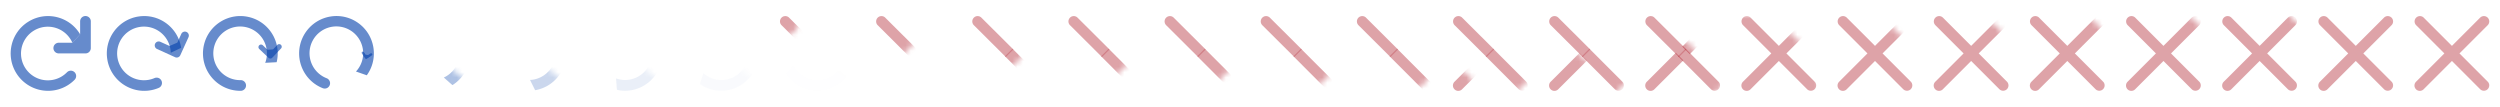 <!-- This Source Code Form is subject to the terms of the Mozilla Public
   - License, v. 2.0. If a copy of the MPL was not distributed with this
   - file, You can obtain one at http://mozilla.org/MPL/2.0/. -->
<svg xmlns="http://www.w3.org/2000/svg" width="468" height="20" fill="#003eaa" fill-opacity=".6">
  <path d="M13.55 8H11a1 1 0 0 0 0 2h5a1 1 0 0 0 1-1V4a1 1 0 0 0-2 0v2.418"/>
  <path d="M15 6.418C13.02 3.1 8.724 2.018 5.408 4c-3.317 1.98-4.4 6.275-2.42 9.592A6.997 6.997 0 0 0 9 17a6.954 6.954 0 0 0 4.95-2.05 1 1 0 1 0-1.414-1.414A5.02 5.02 0 1 1 13.55 8"/>
  <svg x="18">
    <path d="M13.735 8.606l-1.72-.78a.74.74 0 0 0-.61 1.35l3.37 1.53a.74.74 0 0 0 .98-.37l1.532-3.372a.74.74 0 0 0-1.35-.612l-.74 1.63"/>
    <path d="M15.91 8.954c-.58-3.82-4.146-6.446-7.965-5.867-3.82.58-6.447 4.144-5.868 7.964a6.997 6.997 0 0 0 4.275 5.43 6.954 6.954 0 0 0 5.357-.025 1 1 0 1 0-.775-1.844 5.02 5.02 0 1 1 3.032-4.74"/>
  </svg>
  <svg x="36">
    <path d="M14.088 9.318l-.89-.845a.482.482 0 0 0-.663.7l1.747 1.656a.482.482 0 0 0 .68-.02l1.657-1.746a.482.482 0 0 0-.7-.662l-.8.844"/>
    <path d="M15.79 11.646c.91-3.755-1.397-7.536-5.15-8.444-3.756-.91-7.537 1.396-8.446 5.15a6.997 6.997 0 0 0 1.903 6.644A6.954 6.954 0 0 0 9.067 17a1 1 0 1 0-.02-2 5.02 5.02 0 1 1 4.6-3.242"/>
  </svg>
  <svg x="54">
    <path d="M14.43 10.23l-.315-.47a.222.222 0 0 0-.37.247l.618.923a.222.222 0 0 0 .308.062l.925-.618a.222.222 0 0 0-.247-.37l-.447.3"/>
    <path d="M14.664 14.093c2.262-3.132 1.556-7.504-1.575-9.766C9.956 2.065 5.584 2.77 3.322 5.9a6.997 6.997 0 0 0-.752 6.87 6.954 6.954 0 0 0 3.843 3.735 1 1 0 1 0 .74-1.858 5.02 5.02 0 1 1 5.485-1.26"/>
  </svg>
  <svg x="72">
    <defs>
      <filter id="a">
        <feColorMatrix color-interpolation-filters="sRGB" type="matrix" values="1 0 0 0 0 0 1 0 0 0 0 0 1 0 0 0 0 0 -1 1"/>
      </filter>
      <mask id="b" mask-type="alpha" fill="#fff">
        <g filter="url(#a)">
          <path d="M0 0h18v20H0z" opacity="0"/>
          <path d="M8.85 10.044l-1.465 8.154s4.614.676 4.642.584c.03-.092 3.69-3.364 3.69-3.364L8.85 10.044z"/>
        </g>
      </mask>
    </defs>
    <path d="M12.694 15.932c3.28-2.043 4.28-6.358 2.237-9.636-2.042-3.28-6.355-4.28-9.634-2.238A6.997 6.997 0 0 0 2 10.132a6.954 6.954 0 0 0 2.144 4.91 1 1 0 1 0 1.387-1.44 5.02 5.02 0 1 1 5.555.91" mask="url(#b)" opacity=".943"/>
  </svg>
  <svg x="90">
    <defs>
      <filter id="c">
        <feColorMatrix color-interpolation-filters="sRGB" type="matrix" values="1 0 0 0 0 0 1 0 0 0 0 0 1 0 0 0 0 0 -1 1"/>
      </filter>
      <mask id="d" mask-type="alpha" fill="#fff">
        <g filter="url(#c)">
          <path d="M0 0h18v20H0z" opacity="0"/>
          <path d="M8.85 10.044L5.634 17.05s5.448 2.043 5.504 1.86c.057-.185 4.615-3.567 4.615-3.567l-6.903-5.3z"/>
        </g>
      </mask>
    </defs>
    <path d="M10.175 16.888c3.81-.65 6.368-4.265 5.717-8.073-.65-3.808-4.264-6.368-8.073-5.717A6.997 6.997 0 0 0 2.47 7.474a6.954 6.954 0 0 0 .125 5.356 1 1 0 1 0 1.83-.808 5.02 5.02 0 1 1 4.796 2.943" mask="url(#d)" opacity=".749"/>
  </svg>
  <svg x="108">
    <defs>
      <filter id="e">
        <feColorMatrix color-interpolation-filters="sRGB" type="matrix" values="1 0 0 0 0 0 1 0 0 0 0 0 1 0 0 0 0 0 -1 1"/>
      </filter>
      <mask id="f" mask-type="alpha" fill="#fff">
        <g filter="url(#e)">
          <path d="M0 0h18v20H0z" opacity="0"/>
          <path d="M8.85 10.044L3.883 15.9s6.28 3.412 6.366 3.136c.084-.276 5.537-3.767 5.537-3.767L8.85 10.043z"/>
        </g>
      </mask>
    </defs>
    <path d="M7.482 16.82c3.77.84 7.508-1.54 8.346-5.31.84-3.77-1.538-7.507-5.31-8.346a6.997 6.997 0 0 0-6.605 2.028 6.954 6.954 0 0 0-1.91 5.005 1 1 0 1 0 2-.056 5.02 5.02 0 1 1 3.327 4.54" mask="url(#f)" opacity=".485"/>
  </svg>
  <svg x="126">
    <defs>
      <filter id="g">
        <feColorMatrix color-interpolation-filters="sRGB" type="matrix" values="1 0 0 0 0 0 1 0 0 0 0 0 1 0 0 0 0 0 -1 1"/>
      </filter>
      <mask id="h" mask-type="alpha" fill="#fff">
        <g filter="url(#g)">
          <path d="M0 0h18v20H0z" opacity="0"/>
          <path d="M8.85 10.044L2.13 14.75s7.116 4.78 7.23 4.413c.113-.368 6.462-3.968 6.462-3.968l-6.972-5.15z"/>
        </g>
      </mask>
    </defs>
    <path d="M5.014 15.74c3.174 2.203 7.532 1.415 9.735-1.758 2.202-3.174 1.416-7.532-1.758-9.735a6.997 6.997 0 0 0-6.882-.623 6.954 6.954 0 0 0-3.662 3.91 1 1 0 1 0 1.872.705 5.02 5.02 0 1 1 1.363 5.46" mask="url(#h)" opacity=".256"/>
  </svg>
  <svg x="144">
    <defs>
      <mask id="k" mask-type="alpha" fill="#fff">
        <path d="M.31-4.362a6.07 6.07 0 0 1 6.067 6.067A6.07 6.07 0 0 1 .31 7.772a6.07 6.07 0 0 1-6.067-6.067A6.07 6.07 0 0 1 .31-4.362z"/>
      </mask>
      <filter id="i">
        <feColorMatrix color-interpolation-filters="sRGB" type="matrix" values="1 0 0 0 0 0 1 0 0 0 0 0 1 0 0 0 0 0 -1 1"/>
      </filter>
      <mask id="j" mask-type="alpha" fill="#fff">
        <g filter="url(#i)">
          <path d="M0 0h18v20H0z" opacity="0"/>
          <path d="M8.85 10.044L.38 13.6s7.95 6.15 8.09 5.69c.142-.46 7.386-4.17 7.386-4.17L8.85 10.044z"/>
        </g>
      </mask>
    </defs>
    <path d="M3.14 13.805c2.103 3.24 6.436 4.16 9.675 2.056 3.24-2.103 4.16-6.435 2.057-9.675a6.997 6.997 0 0 0-6.135-3.18 6.954 6.954 0 0 0-4.87 2.235A1 1 0 1 0 5.333 6.6a5.02 5.02 0 1 1-.804 5.57" mask="url(#j)" opacity=".104"/>
    <g fill="#a4000f" mask="url(#k)">
      <path d="M8.12 10.527l6.173 6.18a1 1 0 0 0 1.414-.025 1 1 0 0 0 0-1.39l-6.173-6.18"/>
      <path d="M9.706 9.268l-6-5.975a1 1 0 0 0-1.413.024 1 1 0 0 0 0 1.39l6 5.975"/>
    </g>
  </svg>
  <svg x="162">
    <defs>
      <mask id="n" mask-type="alpha" fill="#fff">
        <path d="M.556-8.94A10.648 10.648 0 0 1 11.2 1.705 10.648 10.648 0 0 1 .557 12.35 10.648 10.648 0 0 1-10.09 1.705 10.648 10.648 0 0 1 .557-8.94z"/>
      </mask>
      <filter id="l">
        <feColorMatrix color-interpolation-filters="sRGB" type="matrix" values="1 0 0 0 0 0 1 0 0 0 0 0 1 0 0 0 0 0 -1 1"/>
      </filter>
      <mask id="m" mask-type="alpha" fill="#fff">
        <g filter="url(#l)">
          <path d="M0 0h18v20H0z" opacity="0"/>
          <path d="M8.85 10.044l-9.2 1.394s7.603 8.78 7.773 8.227c.17-.553 8.467-4.62 8.467-4.62l-7.04-5z"/>
        </g>
      </mask>
    </defs>
    <path d="M2.135 11.305c.722 3.795 4.384 6.286 8.18 5.563 3.795-.72 6.286-4.383 5.564-8.178a6.997 6.997 0 0 0-4.477-5.265 6.954 6.954 0 0 0-5.353.227 1 1 0 1 0 .843 1.813 5.02 5.02 0 1 1-2.852 4.852" mask="url(#m)" opacity=".023"/>
    <path fill="#a4000f" d="M9.706 9.268l-6-5.975a1 1 0 0 0-1.413.024 1 1 0 0 0 0 1.39l6 5.975" mask="url(#n)"/>
  </svg>
  <svg x="180" fill="#a4000f">
    <defs>
      <mask id="o" mask-type="alpha" fill="#fff">
        <path d="M.728-12.144a13.854 13.854 0 0 1 13.85 13.85A13.854 13.854 0 0 1 .727 15.553a13.854 13.854 0 0 1-13.85-13.85A13.854 13.854 0 0 1 .73-12.143z"/>
      </mask>
    </defs>
    <g mask="url(#o)">
      <path d="M8.12 10.527l6.173 6.18a1 1 0 0 0 1.414-.025 1 1 0 0 0 0-1.39l-6.173-6.18"/>
      <path d="M9.706 9.268l-6-5.975a1 1 0 0 0-1.413.024 1 1 0 0 0 0 1.39l6 5.975"/>
    </g>
  </svg>
  <svg x="198" fill="#a4000f">
    <defs>
      <mask id="p" mask-type="alpha" fill="#fff">
        <path d="M.842-14.252A15.963 15.963 0 0 1 16.8 1.705 15.963 15.963 0 0 1 .84 17.662 15.963 15.963 0 0 1-15.115 1.705 15.963 15.963 0 0 1 .842-14.252z"/>
      </mask>
    </defs>
    <g mask="url(#p)">
      <path d="M8.12 10.527l6.173 6.18a1 1 0 0 0 1.414-.025 1 1 0 0 0 0-1.39l-6.173-6.18"/>
      <path d="M9.706 9.268l-6-5.975a1 1 0 0 0-1.413.024 1 1 0 0 0 0 1.39l6 5.975"/>
    </g>
  </svg>
  <svg x="216" fill="#a4000f">
    <defs>
      <mask id="q" mask-type="alpha" fill="#fff">
        <path d="M.922-15.747A17.458 17.458 0 0 1 18.374 1.705 17.458 17.458 0 0 1 .922 19.157 17.458 17.458 0 0 1-16.53 1.705 17.458 17.458 0 0 1 .922-15.747z"/>
      </mask>
    </defs>
    <g mask="url(#q)">
      <path d="M8.12 10.527l6.173 6.18a1 1 0 0 0 1.414-.025 1 1 0 0 0 0-1.39l-6.173-6.18"/>
      <path d="M9.706 9.268l-6-5.975a1 1 0 0 0-1.413.024 1 1 0 0 0 0 1.39l6 5.975"/>
    </g>
  </svg>
  <svg x="234" fill="#a4000f">
    <defs>
      <mask id="r" mask-type="alpha" fill="#fff">
        <path d="M.982-16.86A18.57 18.57 0 0 1 19.546 1.706 18.57 18.57 0 0 1 .982 20.27 18.57 18.57 0 0 1-17.582 1.704 18.57 18.57 0 0 1 .982-16.86z"/>
      </mask>
    </defs>
    <g mask="url(#r)">
      <path d="M8.12 10.527l6.173 6.18a1 1 0 0 0 1.414-.025 1 1 0 0 0 0-1.39l-6.173-6.18"/>
      <path d="M9.706 9.268l-6-5.975a1 1 0 0 0-1.413.024 1 1 0 0 0 0 1.39l6 5.975"/>
    </g>
  </svg>
  <svg x="252" fill="#a4000f">
    <defs>
      <mask id="s" mask-type="alpha" fill="#fff">
        <path d="M1.027-17.71A19.42 19.42 0 0 1 20.44 1.706 19.42 19.42 0 0 1 1.028 21.12 19.42 19.42 0 0 1-18.387 1.704 19.42 19.42 0 0 1 1.027-17.71z"/>
      </mask>
    </defs>
    <g mask="url(#s)">
      <path d="M8.12 10.527l6.173 6.18a1 1 0 0 0 1.414-.025 1 1 0 0 0 0-1.39l-6.173-6.18"/>
      <path d="M9.706 9.268l-6-5.975a1 1 0 0 0-1.413.024 1 1 0 0 0 0 1.39l6 5.975"/>
    </g>
  </svg>
  <svg x="270" fill="#a4000f">
    <defs>
      <mask id="u" mask-type="alpha" fill="#fff">
        <path d="M.46 12.297a6.327 6.327 0 0 1 6.325 6.325A6.327 6.327 0 0 1 .46 24.947a6.327 6.327 0 0 1-6.325-6.325A6.327 6.327 0 0 1 .46 12.297z"/>
      </mask>
      <mask id="t" mask-type="alpha" fill="#fff">
        <path d="M1.062-18.366a20.077 20.077 0 0 1 20.07 20.07 20.077 20.077 0 0 1-20.07 20.072 20.077 20.077 0 0 1-20.07-20.07A20.077 20.077 0 0 1 1.06-18.367z"/>
      </mask>
    </defs>
    <g mask="url(#t)">
      <path d="M8.12 10.527l6.173 6.18a1 1 0 0 0 1.414-.025 1 1 0 0 0 0-1.39l-6.173-6.18"/>
      <path d="M9.706 9.268l-6-5.975a1 1 0 0 0-1.413.024 1 1 0 0 0 0 1.39l6 5.975"/>
    </g>
    <path d="M7.71 9.883l-5.417 5.41a1 1 0 0 0-.025 1.414 1 1 0 0 0 1.44 0l5.417-5.41m1.2-1.152l5.38-5.438a1 1 0 0 0-.023-1.414 1 1 0 0 0-1.39 0L8.912 8.73" mask="url(#u)"/>
  </svg>
  <svg x="288" fill="#a4000f">
    <defs>
      <mask id="w" mask-type="alpha" fill="#fff">
        <path d="M.704 7.752a10.874 10.874 0 0 1 10.87 10.87 10.874 10.874 0 0 1-10.87 10.87 10.874 10.874 0 0 1-10.87-10.87A10.874 10.874 0 0 1 .704 7.752z"/>
      </mask>
      <mask id="v" mask-type="alpha" fill="#fff">
        <path d="M1.09-18.874a20.586 20.586 0 0 1 20.58 20.58A20.586 20.586 0 0 1 1.09 22.283a20.586 20.586 0 0 1-20.58-20.58A20.586 20.586 0 0 1 1.09-18.873z"/>
      </mask>
    </defs>
    <g mask="url(#v)">
      <path d="M8.12 10.527l6.173 6.18a1 1 0 0 0 1.414-.025 1 1 0 0 0 0-1.39l-6.173-6.18"/>
      <path d="M9.706 9.268l-6-5.975a1 1 0 0 0-1.413.024 1 1 0 0 0 0 1.39l6 5.975"/>
    </g>
    <path d="M7.71 9.883l-5.417 5.41a1 1 0 0 0-.025 1.414 1 1 0 0 0 1.44 0l5.417-5.41m1.2-1.152l5.38-5.438a1 1 0 0 0-.023-1.414 1 1 0 0 0-1.39 0L8.912 8.73" mask="url(#w)"/>
  </svg>
  <svg x="306" fill="#a4000f">
    <defs>
      <mask id="y" mask-type="alpha" fill="#fff">
        <path d="M.87 4.63A13.998 13.998 0 0 1 14.865 18.62 13.998 13.998 0 0 1 .87 32.615 13.998 13.998 0 0 1-13.12 18.622 13.998 13.998 0 0 1 .87 4.63z"/>
      </mask>
      <mask id="x" mask-type="alpha" fill="#fff">
        <path d="M1.11-19.264a20.976 20.976 0 0 1 20.97 20.97A20.976 20.976 0 0 1 1.11 22.673a20.976 20.976 0 0 1-20.97-20.97A20.976 20.976 0 0 1 1.11-19.263z"/>
      </mask>
    </defs>
    <g mask="url(#x)">
      <path d="M8.12 10.527l6.173 6.18a1 1 0 0 0 1.414-.025 1 1 0 0 0 0-1.39l-6.173-6.18"/>
      <path d="M9.706 9.268l-6-5.975a1 1 0 0 0-1.413.024 1 1 0 0 0 0 1.39l6 5.975"/>
    </g>
    <path d="M7.71 9.883l-5.417 5.41a1 1 0 0 0-.025 1.414 1 1 0 0 0 1.44 0l5.417-5.41m1.2-1.152l5.38-5.438a1 1 0 0 0-.023-1.414 1 1 0 0 0-1.39 0L8.912 8.73" mask="url(#y)"/>
  </svg>
  <svg x="324" fill="#a4000f">
    <defs>
      <mask id="z" mask-type="alpha" fill="#fff">
        <path d="M.982 2.565A16.062 16.062 0 0 1 17.04 18.622 16.062 16.062 0 0 1 .98 34.68 16.062 16.062 0 0 1-15.075 18.62 16.062 16.062 0 0 1 .982 2.565z"/>
      </mask>
    </defs>
    <path d="M10.414 10l5.293-5.293a1 1 0 0 0-1.414-1.414L9 8.586 3.707 3.293a1 1 0 0 0-1.414 1.414L7.586 10l-5.293 5.293a1 1 0 1 0 1.414 1.414L9 11.414l5.293 5.293a1 1 0 0 0 1.414-1.414z" mask="url(#z)"/>
  </svg>
  <svg x="342" fill="#a4000f">
    <defs>
      <mask id="A" mask-type="alpha" fill="#fff">
        <path d="M1.06 1.097a17.53 17.53 0 0 1 17.525 17.525A17.53 17.53 0 0 1 1.06 36.147a17.53 17.53 0 0 1-17.525-17.525A17.53 17.53 0 0 1 1.06 1.097z"/>
      </mask>
    </defs>
    <path d="M10.414 10l5.293-5.293a1 1 0 0 0-1.414-1.414L9 8.586 3.707 3.293a1 1 0 0 0-1.414 1.414L7.586 10l-5.293 5.293a1 1 0 1 0 1.414 1.414L9 11.414l5.293 5.293a1 1 0 0 0 1.414-1.414z" mask="url(#A)"/>
  </svg>
  <svg x="360" fill="#a4000f">
    <defs>
      <mask id="B" mask-type="alpha" fill="#fff">
        <path d="M1.12.003a18.626 18.626 0 0 1 18.62 18.62A18.626 18.626 0 0 1 1.12 37.24 18.626 18.626 0 0 1-17.5 18.623 18.626 18.626 0 0 1 1.12.002z"/>
      </mask>
    </defs>
    <path d="M10.414 10l5.293-5.293a1 1 0 0 0-1.414-1.414L9 8.586 3.707 3.293a1 1 0 0 0-1.414 1.414L7.586 10l-5.293 5.293a1 1 0 1 0 1.414 1.414L9 11.414l5.293 5.293a1 1 0 0 0 1.414-1.414z" mask="url(#B)"/>
  </svg>
  <svg x="378" fill="#a4000f">
    <defs>
      <mask id="C" mask-type="alpha" fill="#fff">
        <path d="M1.164-.834A19.463 19.463 0 0 1 20.62 18.622 19.463 19.463 0 0 1 1.164 38.078a19.463 19.463 0 0 1-19.456-19.456A19.463 19.463 0 0 1 1.164-.834z"/>
      </mask>
    </defs>
    <path d="M10.414 10l5.293-5.293a1 1 0 0 0-1.414-1.414L9 8.586 3.707 3.293a1 1 0 0 0-1.414 1.414L7.586 10l-5.293 5.293a1 1 0 1 0 1.414 1.414L9 11.414l5.293 5.293a1 1 0 0 0 1.414-1.414z" mask="url(#C)"/>
  </svg>
  <svg x="396" fill="#a4000f">
    <defs>
      <mask id="D" mask-type="alpha" fill="#fff">
        <path d="M1.2-1.482a20.11 20.11 0 0 1 20.104 20.104A20.11 20.11 0 0 1 1.2 38.726a20.11 20.11 0 0 1-20.104-20.104A20.11 20.11 0 0 1 1.2-1.482z"/>
      </mask>
    </defs>
    <path d="M10.414 10l5.293-5.293a1 1 0 0 0-1.414-1.414L9 8.586 3.707 3.293a1 1 0 0 0-1.414 1.414L7.586 10l-5.293 5.293a1 1 0 1 0 1.414 1.414L9 11.414l5.293 5.293a1 1 0 0 0 1.414-1.414z" mask="url(#D)"/>
  </svg>
  <svg x="414" fill="#a4000f">
    <defs>
      <mask id="E" mask-type="alpha" fill="#fff">
        <path d="M1.226-1.982A20.61 20.61 0 0 1 21.83 18.622 20.61 20.61 0 0 1 1.226 39.226a20.61 20.61 0 0 1-20.604-20.604A20.61 20.61 0 0 1 1.226-1.982z"/>
      </mask>
    </defs>
    <path d="M10.414 10l5.293-5.293a1 1 0 0 0-1.414-1.414L9 8.586 3.707 3.293a1 1 0 0 0-1.414 1.414L7.586 10l-5.293 5.293a1 1 0 1 0 1.414 1.414L9 11.414l5.293 5.293a1 1 0 0 0 1.414-1.414z" mask="url(#E)"/>
  </svg>
  <svg x="432" fill="#a4000f">
    <mask id="F" mask-type="alpha" fill="#fff">
      <path d="M1.15-20.02A21.733 21.733 0 0 1 22.878 1.704 21.733 21.733 0 0 1 1.15 23.43 21.733 21.733 0 0 1-20.574 1.706 21.733 21.733 0 0 1 1.15-20.02z"/>
    </mask>
    <path d="M10.414 10l5.293-5.293a1 1 0 0 0-1.414-1.414L9 8.586 3.707 3.293a1 1 0 0 0-1.414 1.414L7.586 10l-5.293 5.293a1 1 0 1 0 1.414 1.414L9 11.414l5.293 5.293a1 1 0 0 0 1.414-1.414z" mask="url(#F)"/>
  </svg>
  <svg x="450" fill="#a4000f">
    <path d="M10.414 10l5.293-5.293a1 1 0 0 0-1.414-1.414L9 8.586 3.707 3.293a1 1 0 0 0-1.414 1.414L7.586 10l-5.293 5.293a1 1 0 1 0 1.414 1.414L9 11.414l5.293 5.293a1 1 0 0 0 1.414-1.414z" mask="url(#F)"/>
  </svg>
</svg>

